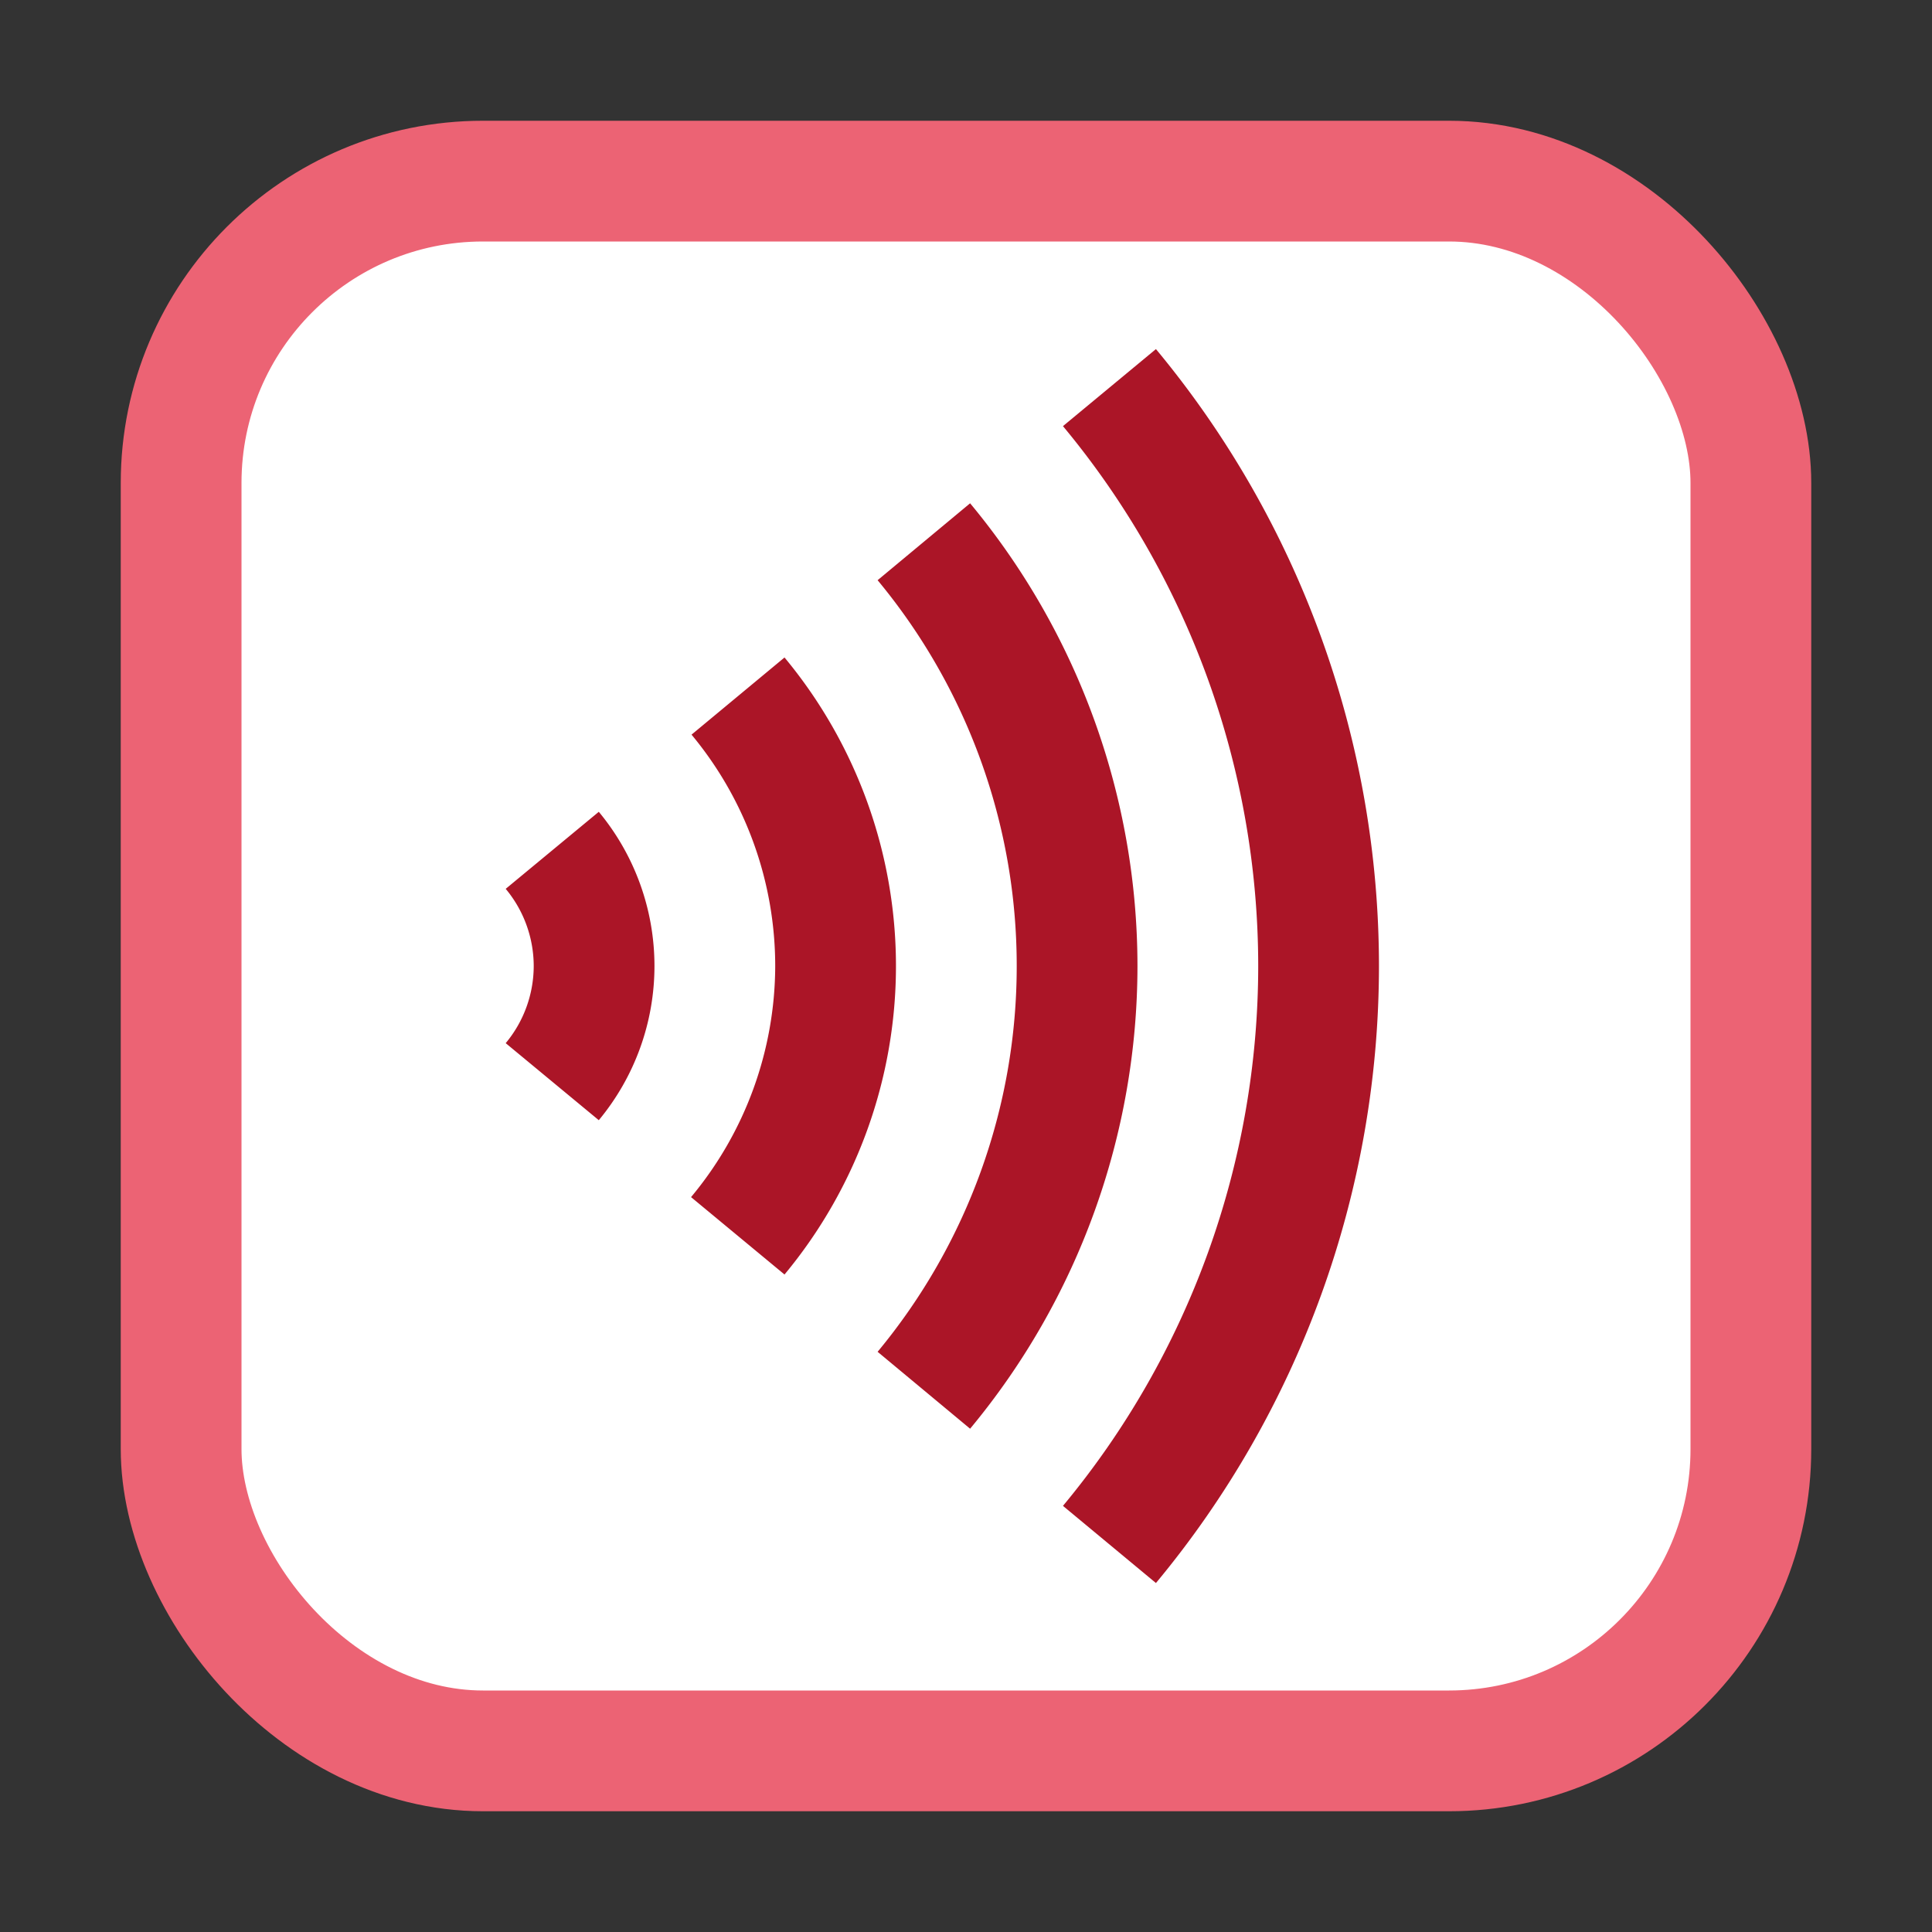 <?xml version="1.0" encoding="UTF-8" standalone="no"?>
<!-- Created with Inkscape (http://www.inkscape.org/) -->

<svg
   width="16"
   height="16"
   viewBox="0 0 16 16"
   version="1.1"
   id="svg857"
   xml:space="preserve"
   inkscape:version="1.3 (0e150ed6c4, 2023-07-21)"
   sodipodi:docname="Pronunciation.svg"
   xmlns:inkscape="http://www.inkscape.org/namespaces/inkscape"
   xmlns:sodipodi="http://sodipodi.sourceforge.net/DTD/sodipodi-0.dtd"
   xmlns="http://www.w3.org/2000/svg"
   xmlns:svg="http://www.w3.org/2000/svg"><rect x="0" y="0" width="16" height="16" fill="#333333" stroke="none"/><sodipodi:namedview
     id="namedview859"
     pagecolor="#ffffff"
     bordercolor="#666666"
     borderopacity="1.0"
     inkscape:showpageshadow="2"
     inkscape:pageopacity="0.0"
     inkscape:pagecheckerboard="0"
     inkscape:deskcolor="#d1d1d1"
     inkscape:document-units="px"
     showgrid="true"
     inkscape:zoom="19.028871"
     inkscape:cx="6.2799313"
     inkscape:cy="11.009587"
     inkscape:window-width="1440"
     inkscape:window-height="831"
     inkscape:window-x="0"
     inkscape:window-y="0"
     inkscape:window-maximized="1"
     inkscape:current-layer="text1256"><inkscape:grid
       type="xygrid"
       id="grid987"
       spacingx="1"
       spacingy="1"
       originx="0"
       originy="0"
       units="px"
       visible="true" /></sodipodi:namedview><defs
     id="defs854"><symbol
       viewBox="0 0 16 16"
       id="content-beside-text-img-above-center"><path
         fill="#ffffff"
         d="M 1,1 H 15 V 15 H 1 Z"
         id="path13216" /><path
         fill="#999999"
         d="M 14,2 V 14 H 2 V 2 H 14 M 15,1 H 1 v 14 h 14 z"
         id="path13218" /><path
         fill="#5599ff"
         d="m 5,3 h 6 V 9 H 5 Z"
         id="path13220" /><path
         fill="#ffffff"
         d="M 9,8 H 6 L 6.75,7 7.5,6 8.25,7 Z"
         id="path13222" /><path
         fill="#ffffff"
         d="M 10,8 H 7.333 L 8,7.333 8.667,6.667 9.333,7.333 Z"
         id="path13224" /><circle
         cx="9.5"
         cy="5.5"
         r="0.5"
         fill="#ffffff"
         id="circle13226" /><g
         id="g13232"><path
           fill="#b9b9b9"
           d="m 3,12 h 10 v 1 H 3 Z"
           id="path13228" /><path
           fill="#666666"
           d="m 3,10 h 10 v 1 H 3 Z"
           id="path13230" /></g></symbol><symbol
       viewBox="0 0 16 16"
       id="content-beside-text-img-above-right"><path
         fill="#ffffff"
         d="M 1,1 H 15 V 15 H 1 Z"
         id="path13254" /><path
         fill="#999999"
         d="M 14,2 V 14 H 2 V 2 H 14 M 15,1 H 1 v 14 h 14 z"
         id="path13256" /><path
         fill="#5599ff"
         d="m 7,3 h 6 V 9 H 7 Z"
         id="path13258" /><path
         fill="#ffffff"
         d="M 11,8 H 8 L 8.75,7 9.5,6 10.25,7 Z"
         id="path13260" /><path
         fill="#ffffff"
         d="M 12,8 H 9.333 L 10,7.333 10.667,6.667 11.333,7.333 Z"
         id="path13262" /><circle
         cx="11.5"
         cy="5.5"
         r="0.5"
         fill="#ffffff"
         id="circle13264" /><g
         id="g13270"><path
           fill="#b9b9b9"
           d="m 3,12 h 10 v 1 H 3 Z"
           id="path13266" /><path
           fill="#666666"
           d="m 3,10 h 10 v 1 H 3 Z"
           id="path13268" /></g></symbol><symbol
       viewBox="0 0 16 16"
       id="content-beside-text-img-above-center-3"><path
         fill="#ffffff"
         d="M 1,1 H 15 V 15 H 1 Z"
         id="path13216-5" /><path
         fill="#999999"
         d="M 14,2 V 14 H 2 V 2 H 14 M 15,1 H 1 v 14 h 14 z"
         id="path13218-6" /><path
         fill="#5599ff"
         d="m 5,3 h 6 V 9 H 5 Z"
         id="path13220-2" /><path
         fill="#ffffff"
         d="M 9,8 H 6 L 6.75,7 7.5,6 8.25,7 Z"
         id="path13222-9" /><path
         fill="#ffffff"
         d="M 10,8 H 7.333 L 8,7.333 8.667,6.667 9.333,7.333 Z"
         id="path13224-1" /><circle
         cx="9.5"
         cy="5.5"
         r="0.5"
         fill="#ffffff"
         id="circle13226-2" /><g
         id="g13232-7"><path
           fill="#b9b9b9"
           d="m 3,12 h 10 v 1 H 3 Z"
           id="path13228-0" /><path
           fill="#666666"
           d="m 3,10 h 10 v 1 H 3 Z"
           id="path13230-9" /></g></symbol><symbol
       viewBox="0 0 16 16"
       id="content-beside-text-img-above-right-3"><path
         fill="#ffffff"
         d="M 1,1 H 15 V 15 H 1 Z"
         id="path13254-6" /><path
         fill="#999999"
         d="M 14,2 V 14 H 2 V 2 H 14 M 15,1 H 1 v 14 h 14 z"
         id="path13256-0" /><path
         fill="#5599ff"
         d="m 7,3 h 6 V 9 H 7 Z"
         id="path13258-6" /><path
         fill="#ffffff"
         d="M 11,8 H 8 L 8.75,7 9.5,6 10.25,7 Z"
         id="path13260-2" /><path
         fill="#ffffff"
         d="M 12,8 H 9.333 L 10,7.333 10.667,6.667 11.333,7.333 Z"
         id="path13262-6" /><circle
         cx="11.5"
         cy="5.5"
         r="0.5"
         fill="#ffffff"
         id="circle13264-1" /><g
         id="g13270-8"><path
           fill="#b9b9b9"
           d="m 3,12 h 10 v 1 H 3 Z"
           id="path13266-7" /><path
           fill="#666666"
           d="m 3,10 h 10 v 1 H 3 Z"
           id="path13268-9" /></g></symbol></defs><g
     inkscape:label="Layer 1"
     inkscape:groupmode="layer"
     id="layer1"><g
       aria-label="1."
       id="text1256"
       style="font-size:7.788px;line-height:1.25;font-family:'Noto Color Emoji';-inkscape-font-specification:'Noto Color Emoji';stroke-width:1"><rect
         style="font-size:7.788px;line-height:1.25;font-family:'Noto Color Emoji';-inkscape-font-specification:'Noto Color Emoji';fill:#ffffff;stroke:#ec6374;stroke-width:1;stroke-linecap:round;stroke-linejoin:round;stroke-dasharray:none;stroke-opacity:1;paint-order:fill markers stroke"
         id="rect1"
         width="13"
         height="13"
         x="1.5"
         y="1.5"
         ry="2.5"
         rx="2.5" /><path
         id="path14"
         style="fill:#ab1527;fill-opacity:1;stroke:none;stroke-width:1;stroke-linecap:round;stroke-linejoin:round;stroke-dasharray:none;paint-order:fill markers stroke"
         d="M 9.573,2.891 8.803,3.529 A 7,7 0 0 1 10.42,8 7,7 0 0 1 8.803,12.471 l 0.77,0.639 A 8,8 0 0 0 11.42,8 8,8 0 0 0 9.573,2.891 Z M 8.034,4.168 7.268,4.805 A 5,5 0 0 1 8.42,8 5,5 0 0 1 7.268,11.195 l 0.766,0.637 A 6,6 0 0 0 9.42,8 6,6 0 0 0 8.034,4.168 Z M 6.497,5.445 5.727,6.084 A 3,3 0 0 1 6.42,8 3,3 0 0 1 5.723,9.914 L 6.497,10.555 A 4,4 0 0 0 7.42,8 4,4 0 0 0 6.497,5.445 Z M 4.959,6.723 4.188,7.361 A 1,1 0 0 1 4.42,8 1,1 0 0 1 4.188,8.639 L 4.959,9.277 A 2,2 0 0 0 5.42,8 2,2 0 0 0 4.959,6.723 Z" /></g></g></svg>
